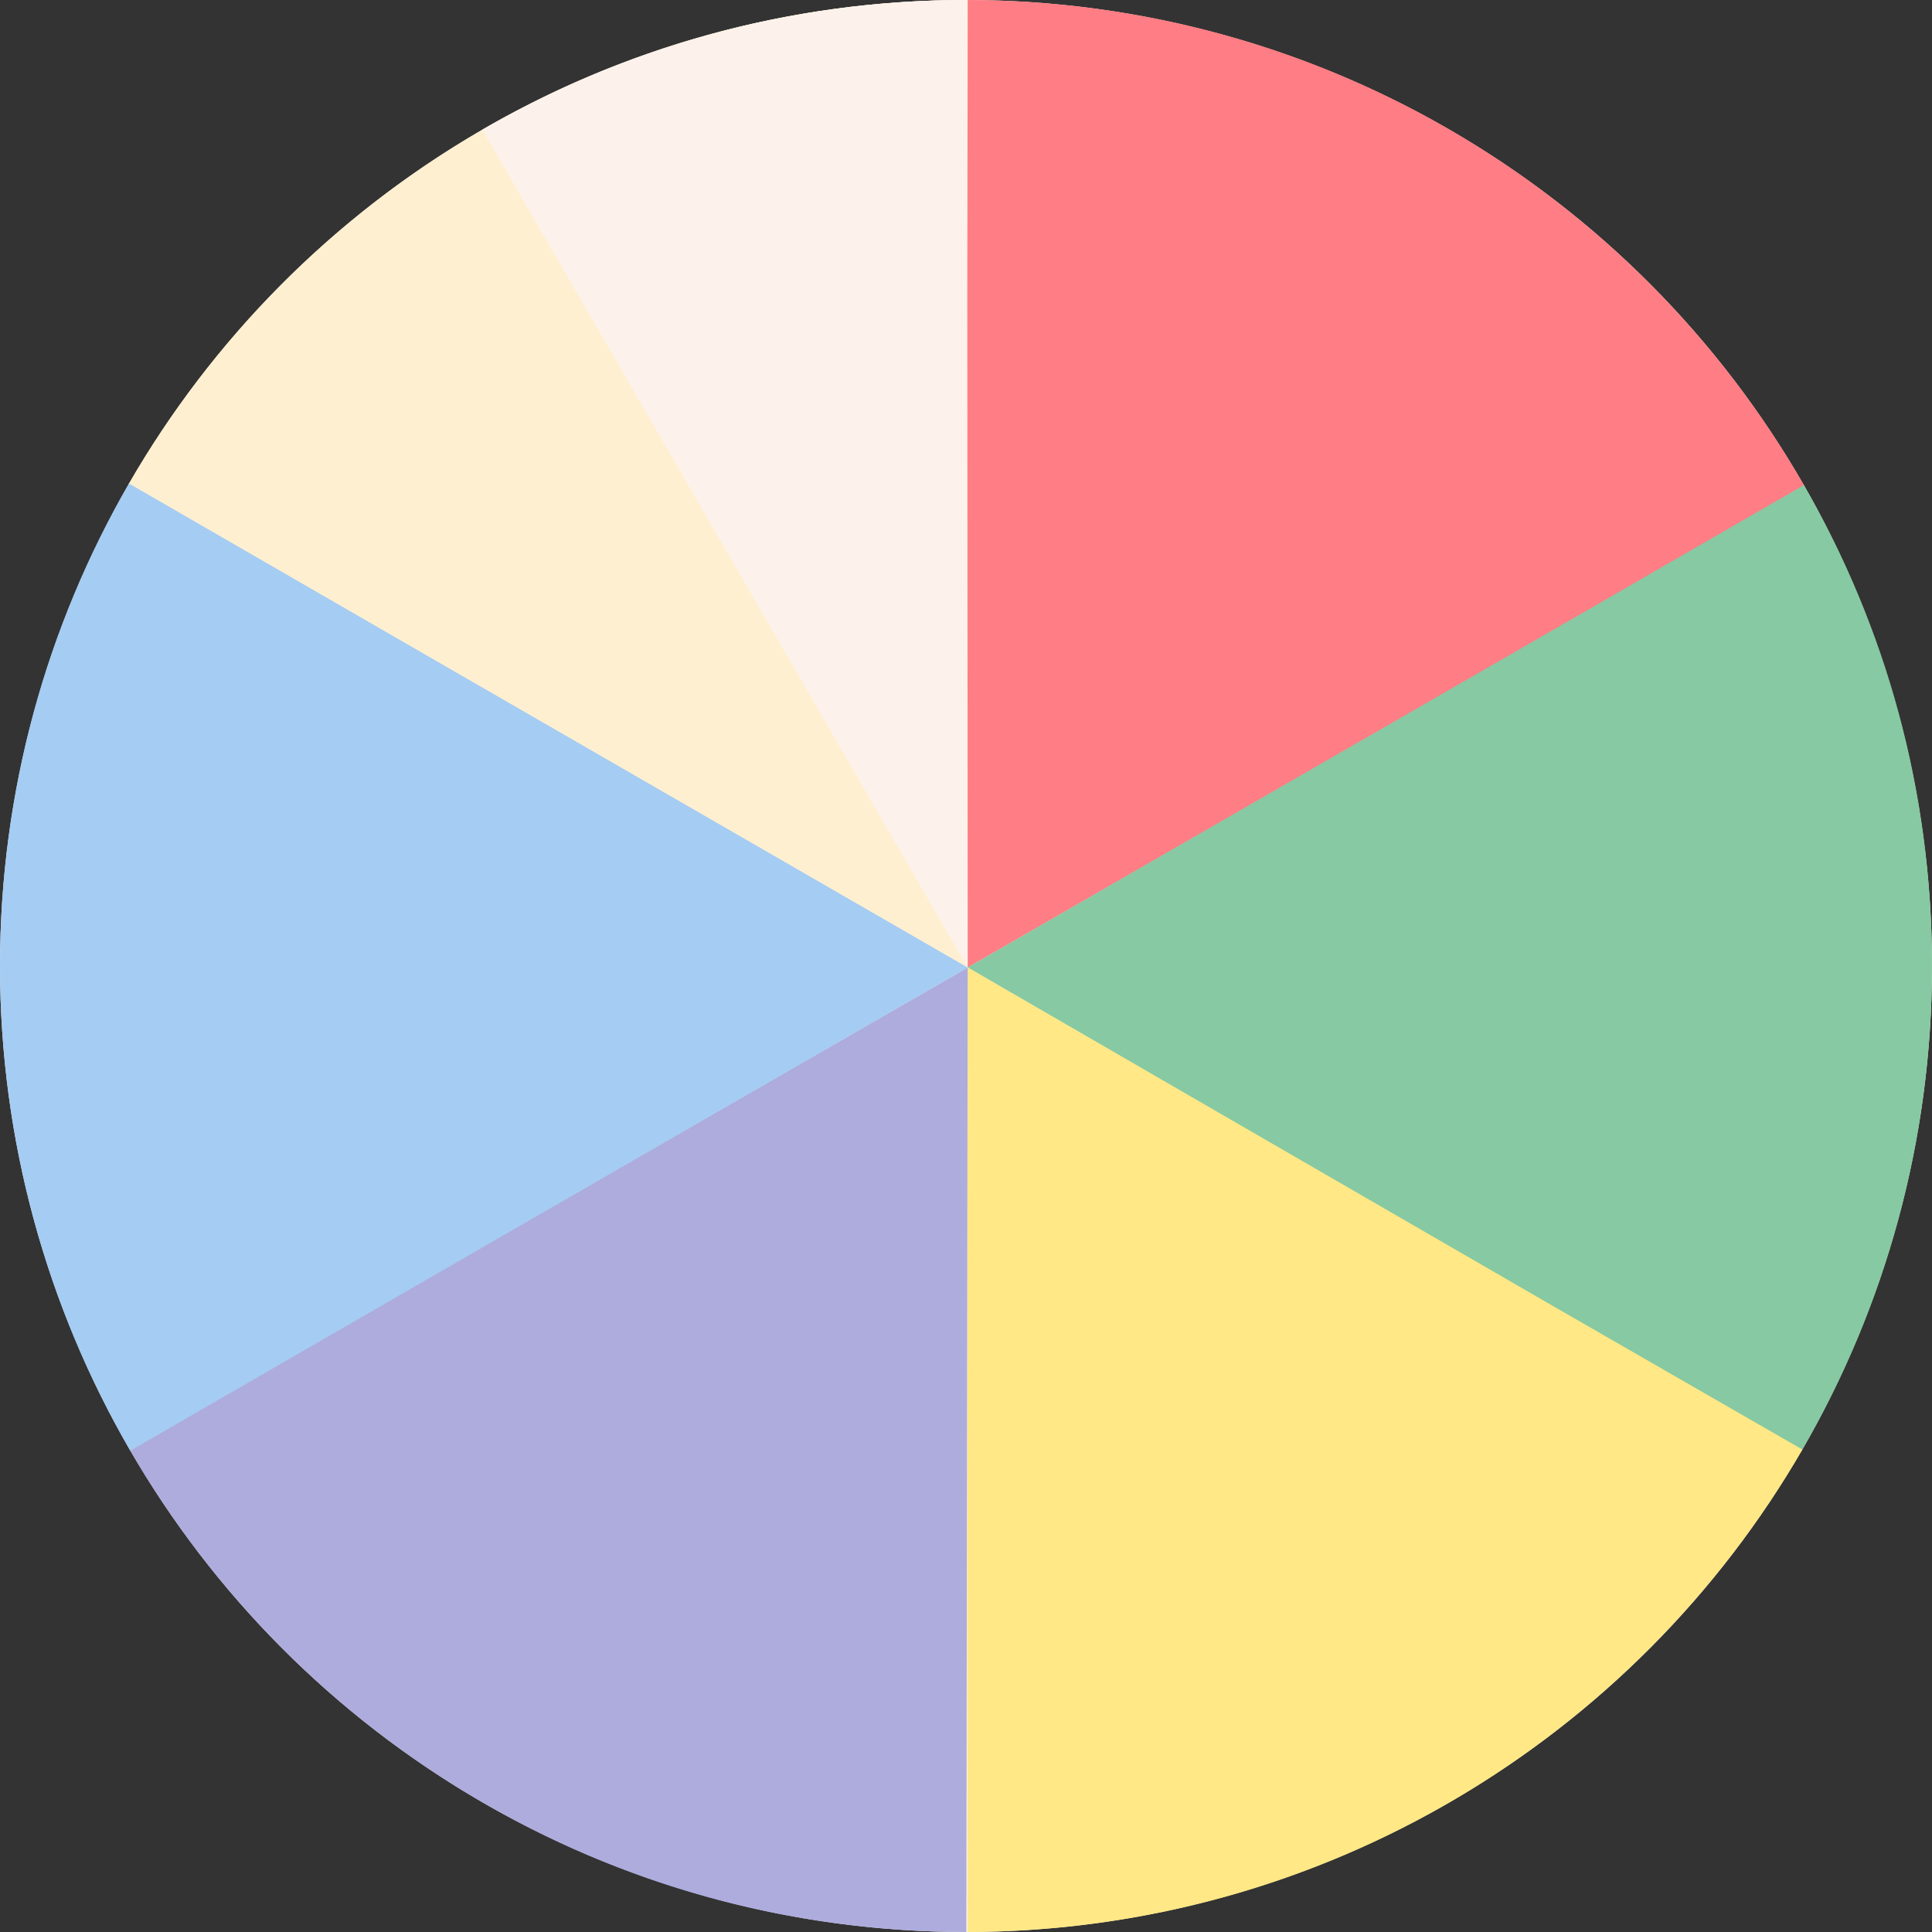 <?xml version="1.0" encoding="UTF-8"?>
<svg id="Layer_1" data-name="Layer 1" xmlns="http://www.w3.org/2000/svg" viewBox="0 0 1762.92 1762.92">
  <rect x="0" y="0" width="1762.92" height="1762.92" fill="#333333" stroke="none"/>
  <defs>
    <style>
      .cls-1 {
        fill: #fcf2eb;
      }

      .cls-2 {
        fill: #87c9a2;
      }

      .cls-3 {
        fill: #ffe885;
      }

      .cls-4 {
        fill: #ff7d84;
      }

      .cls-5 {
        fill: #ffefd1;
      }

      .cls-6 {
        fill: #a5ccf2;
      }

      .cls-7 {
        fill: #adacdd;
      }
    </style>
  </defs>
  <circle class="cls-1" cx="881.46" cy="881.46" r="881.46"/>
  <path class="cls-5" d="m117.14,442.09l231.3,133.11,534.57,307.64-.86-616.77L881.78,0c-.11,0-.21,0-.32,0C554.64,0,269.36,177.87,117.14,442.09Z"/>
  <path class="cls-1" d="m881.78,0c-.11,0-.21,0-.32,0C720.67,0,569.94,43.06,440.16,118.27l442.85,764.57L881.78,0Z"/>
  <path class="cls-4" d="m883.01,882.84l533.34-306.82,230.24-132.5C1494.83,178.93,1209.78.58,883.02,0l-.37,266.88.37,615.95Z"/>
  <path class="cls-2" d="m883.01,882.84l533.34,309.2,227.82,131.53c75.5-129.97,118.74-280.99,118.74-442.12s-42.51-309.61-116.83-438.83l-229.74,132.64-533.34,307.57Z"/>
  <path class="cls-3" d="m1416.35,1191.3l-533.34-308.46-.37,617.59.37,262.48c325.4-.56,609.43-177.44,761.67-440.21l-228.33-131.4Z"/>
  <path class="cls-7" d="m881.46,1762.92c.11,0,.22,0,.32,0l.37-263.31.86-616.77-534.57,307.64-230.1,132.42c152.51,263.07,437.14,440.02,763.11,440.02Z"/>
  <path class="cls-6" d="m118.86,1323.77l229.58-132.55,534.57-308.38-534.57-308.39-230.79-133.25C42.83,570.75,0,721.1,0,881.46s43.29,312.3,118.86,442.32Z"/>
</svg>